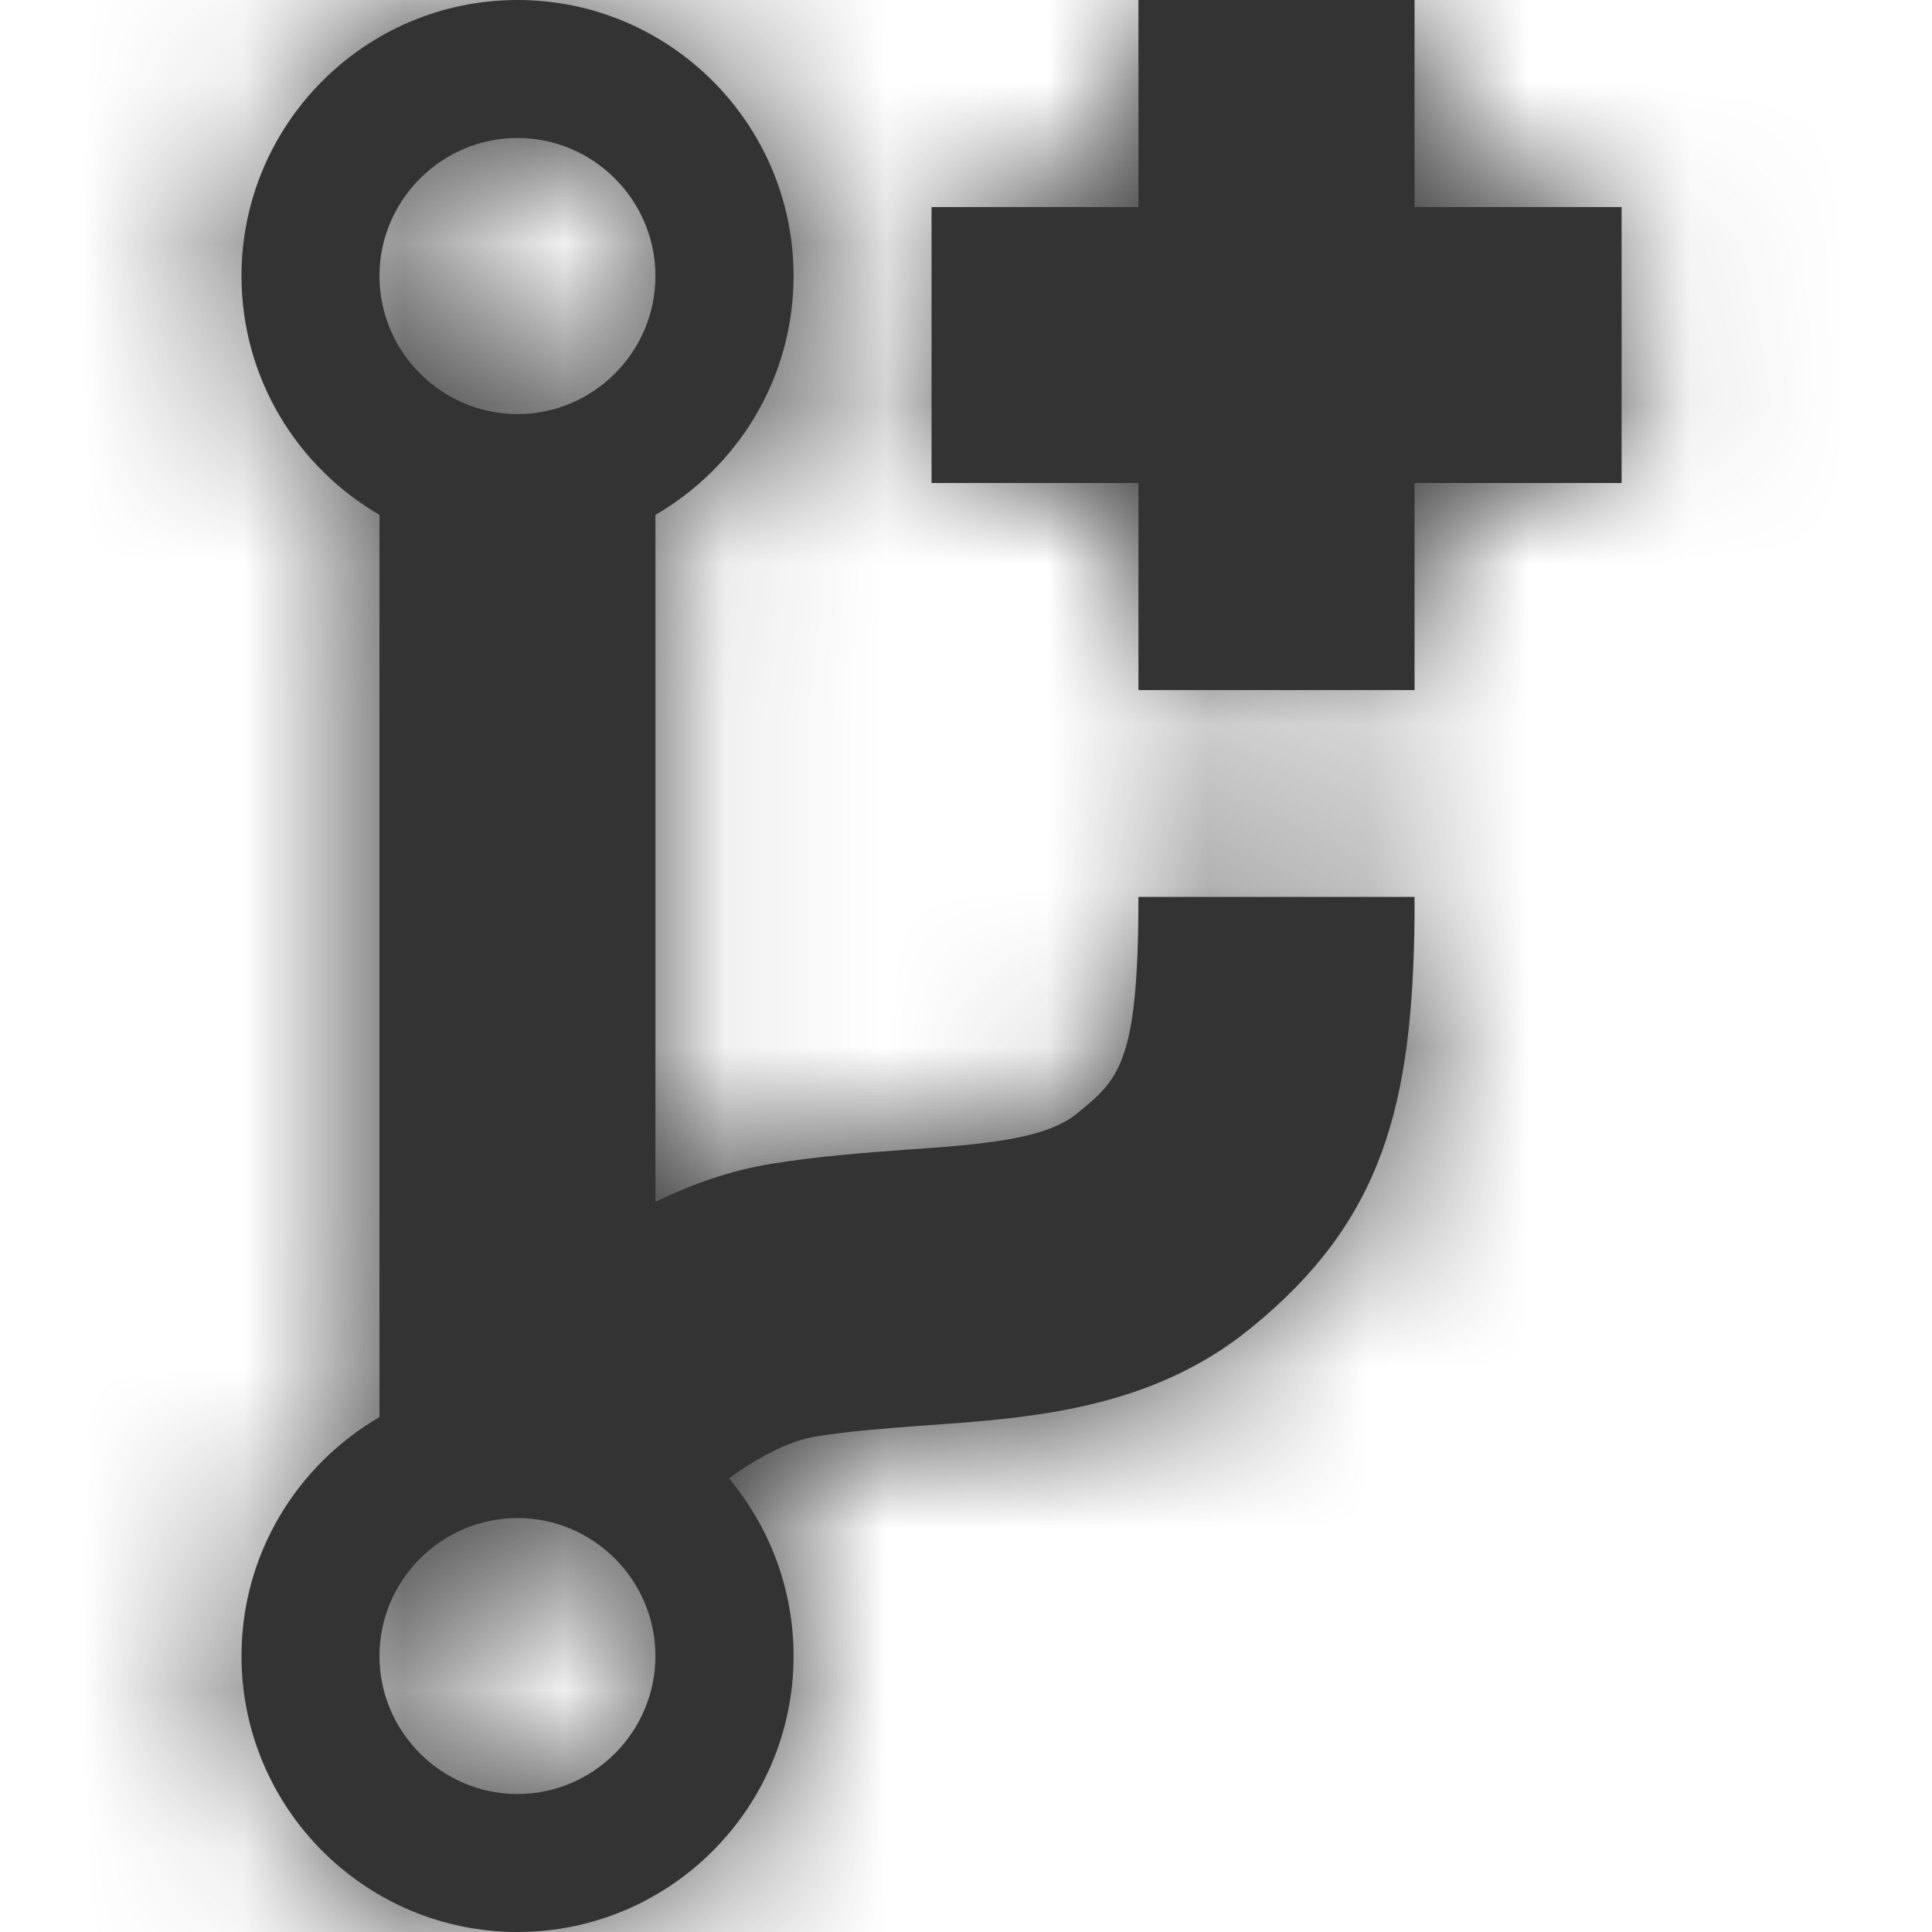 <svg width="12" height="12" viewBox="0 0 12 12" fill="none" xmlns="http://www.w3.org/2000/svg">
<path fill-rule="evenodd" clip-rule="evenodd" d="M6.686 6.919C6.951 6.704 7.071 6.605 7.071 5.571H8.786V5.708C8.772 6.854 8.596 7.578 7.768 8.25C7.149 8.754 6.407 8.807 5.754 8.853C5.735 8.854 5.716 8.856 5.698 8.857C5.477 8.874 5.268 8.89 5.068 8.922C4.899 8.949 4.706 9.054 4.527 9.182C4.776 9.479 4.929 9.865 4.929 10.286C4.929 11.231 4.16 12 3.214 12C2.269 12 1.5 11.231 1.5 10.286C1.5 9.651 1.846 9.099 2.357 8.802V3.198C1.846 2.901 1.5 2.349 1.5 1.714C1.5 0.769 2.269 0 3.214 0C4.16 0 4.929 0.769 4.929 1.714C4.929 2.349 4.583 2.901 4.071 3.198V7.465C4.296 7.355 4.537 7.27 4.789 7.229C5.083 7.181 5.374 7.16 5.628 7.141L5.63 7.141C6.091 7.109 6.487 7.079 6.686 6.919ZM8.786 1.286H10.072V3H8.786V4.286H7.071V3H5.786V1.286H7.071V0H8.786V1.286ZM3.214 0.857C3.686 0.857 4.071 1.243 4.071 1.714C4.071 2.186 3.686 2.572 3.214 2.572C2.743 2.572 2.357 2.186 2.357 1.714C2.357 1.243 2.743 0.857 3.214 0.857ZM3.214 11.143C2.743 11.143 2.357 10.757 2.357 10.286C2.357 9.814 2.743 9.429 3.214 9.429C3.686 9.429 4.071 9.814 4.071 10.286C4.071 10.757 3.686 11.143 3.214 11.143Z" fill="#333333"/>
<mask id="mask0" mask-type="alpha" maskUnits="userSpaceOnUse" x="1" y="0" width="10" height="12">
<path fill-rule="evenodd" clip-rule="evenodd" d="M6.686 6.919C6.951 6.704 7.071 6.605 7.071 5.571H8.786V5.708C8.772 6.854 8.596 7.578 7.768 8.25C7.149 8.754 6.407 8.807 5.754 8.853C5.735 8.854 5.716 8.856 5.698 8.857C5.477 8.874 5.268 8.89 5.068 8.922C4.899 8.949 4.706 9.054 4.527 9.182C4.776 9.479 4.929 9.865 4.929 10.286C4.929 11.231 4.16 12 3.214 12C2.269 12 1.5 11.231 1.5 10.286C1.5 9.651 1.846 9.099 2.357 8.802V3.198C1.846 2.901 1.5 2.349 1.5 1.714C1.5 0.769 2.269 0 3.214 0C4.16 0 4.929 0.769 4.929 1.714C4.929 2.349 4.583 2.901 4.071 3.198V7.465C4.296 7.355 4.537 7.27 4.789 7.229C5.083 7.181 5.374 7.16 5.628 7.141L5.63 7.141C6.091 7.109 6.487 7.079 6.686 6.919ZM8.786 1.286H10.072V3H8.786V4.286H7.071V3H5.786V1.286H7.071V0H8.786V1.286ZM3.214 0.857C3.686 0.857 4.071 1.243 4.071 1.714C4.071 2.186 3.686 2.572 3.214 2.572C2.743 2.572 2.357 2.186 2.357 1.714C2.357 1.243 2.743 0.857 3.214 0.857ZM3.214 11.143C2.743 11.143 2.357 10.757 2.357 10.286C2.357 9.814 2.743 9.429 3.214 9.429C3.686 9.429 4.071 9.814 4.071 10.286C4.071 10.757 3.686 11.143 3.214 11.143Z" fill="white"/>
</mask>
<g mask="url(#mask0)">
<rect width="12" height="12" fill="#333333"/>
</g>
</svg>
